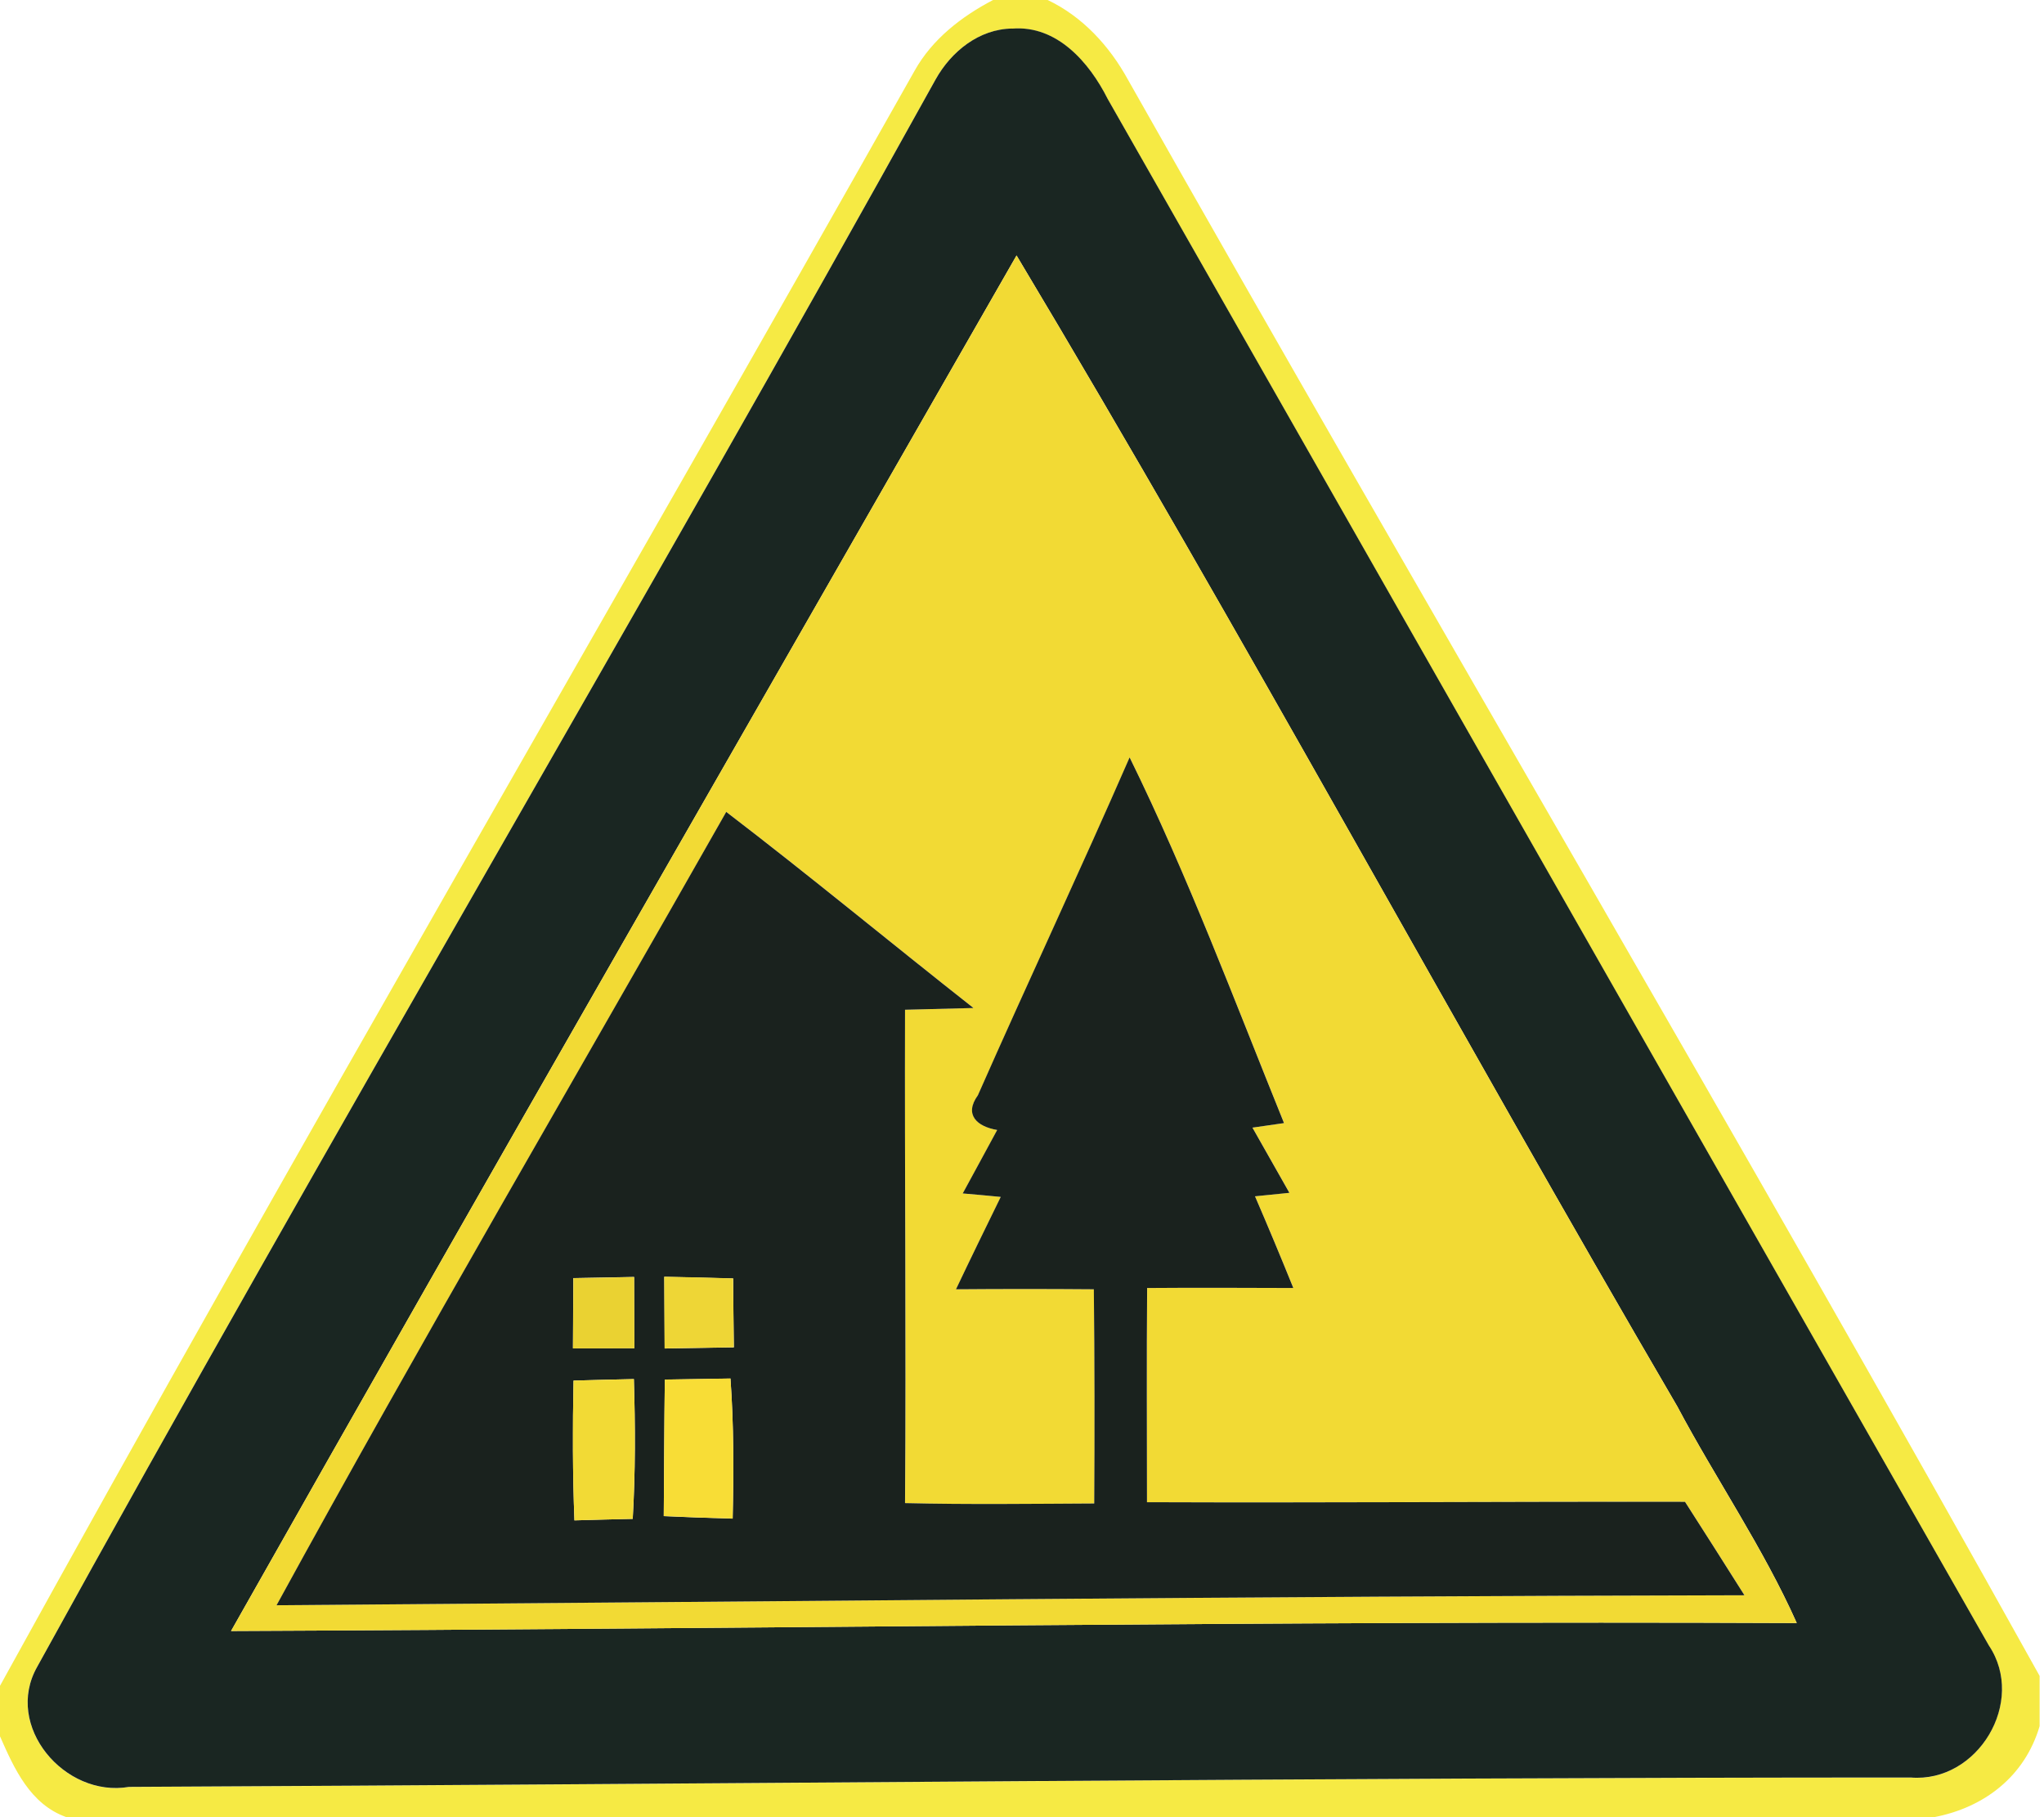 <!-- Generated by IcoMoon.io -->
<svg version="1.1" xmlns="http://www.w3.org/2000/svg" width="27" height="24" viewBox="0 0 27 24">
<title>warning--village--g1</title>
<path fill="#f6ea44" d="M13.116 0h0.723c0.463 0.221 0.816 0.607 1.061 1.053 3.984 7.045 8.107 14.013 12.042 21.081v0.664c-0.195 0.661-0.729 1.075-1.395 1.202h-24.669c-0.478-0.169-0.689-0.638-0.878-1.068v-0.667c3.944-7.157 8.069-14.213 12.082-21.332 0.232-0.415 0.619-0.715 1.034-0.932M13.369 0.378c-0.437 0.006-0.805 0.303-1.011 0.672-3.894 7.022-7.993 13.931-11.867 20.964-0.444 0.783 0.362 1.733 1.212 1.587 7.844-0.037 15.69-0.124 23.535-0.124 0.887 0.073 1.53-1.002 1.033-1.743-3.882-6.808-7.762-13.618-11.641-20.428-0.242-0.482-0.669-0.975-1.262-0.927z"></path>
<path fill="#1a2622" d="M13.369 0.378c0.593-0.048 1.020 0.446 1.262 0.927 3.879 6.81 7.759 13.62 11.641 20.428 0.497 0.742-0.146 1.816-1.033 1.743-7.846 0-15.691 0.087-23.535 0.124-0.85 0.146-1.657-0.804-1.212-1.587 3.874-7.033 7.973-13.942 11.867-20.964 0.206-0.369 0.574-0.666 1.011-0.672M3.052 21.541c6.893-0.028 13.787-0.136 20.682-0.105-0.444-0.996-1.067-1.9-1.578-2.861-2.948-5.045-5.726-10.188-8.728-15.201-3.464 6.051-6.945 12.096-10.376 18.167z"></path>
<path fill="#f2da34" d="M3.052 21.541c3.431-6.071 6.912-12.116 10.376-18.167 3.002 5.012 5.78 10.156 8.728 15.201 0.511 0.962 1.133 1.866 1.578 2.861-6.895-0.031-13.788 0.077-20.682 0.105M14.922 10.004c-0.652 1.494-1.346 2.971-2.004 4.462-0.186 0.257-0.011 0.413 0.255 0.458-0.152 0.279-0.302 0.559-0.455 0.838 0.125 0.011 0.376 0.034 0.502 0.046-0.2 0.406-0.398 0.811-0.591 1.22 0.607-0.005 1.214-0.005 1.821 0 0.009 0.943 0.011 1.886 0.005 2.829-0.833 0.005-1.666 0.015-2.499-0.005 0.015-2.172-0.006-4.345 0-6.516 0.3-0.008 0.602-0.015 0.904-0.023-1.092-0.859-2.162-1.747-3.266-2.59-1.98 3.492-4.012 6.955-5.94 10.478 6.463-0.048 12.926-0.119 19.39-0.132-0.26-0.412-0.522-0.824-0.785-1.234-2.369-0.005-4.738 0.014-7.107 0.005 0-0.943-0.006-1.886 0.002-2.829 0.643-0.005 1.287-0.002 1.931 0-0.164-0.406-0.333-0.81-0.506-1.211 0.113-0.012 0.341-0.036 0.454-0.046-0.163-0.286-0.325-0.574-0.488-0.861 0.104-0.015 0.313-0.045 0.417-0.060-0.655-1.62-1.27-3.262-2.039-4.829z"></path>
<path fill="#1a221e" d="M14.922 10.004c0.77 1.567 1.384 3.21 2.039 4.829-0.104 0.015-0.313 0.045-0.417 0.060 0.163 0.286 0.325 0.574 0.488 0.861-0.113 0.011-0.341 0.034-0.454 0.046 0.173 0.401 0.342 0.805 0.506 1.211-0.644-0.002-1.288-0.005-1.931 0-0.008 0.943-0.002 1.886-0.002 2.829 2.369 0.009 4.738-0.009 7.107-0.005 0.263 0.41 0.525 0.822 0.785 1.234-6.465 0.012-12.927 0.084-19.39 0.132 1.928-3.523 3.959-6.986 5.94-10.478 1.104 0.844 2.174 1.731 3.266 2.59-0.302 0.008-0.604 0.015-0.904 0.023-0.006 2.171 0.015 4.343 0 6.516 0.833 0.020 1.666 0.009 2.499 0.005 0.006-0.943 0.005-1.886-0.005-2.829-0.607-0.005-1.214-0.005-1.821 0 0.194-0.409 0.392-0.814 0.591-1.22-0.125-0.012-0.376-0.036-0.502-0.046 0.153-0.279 0.303-0.559 0.455-0.838-0.266-0.045-0.441-0.201-0.255-0.458 0.658-1.491 1.352-2.968 2.004-4.462M7.573 16.881c-0.002 0.31-0.003 0.619-0.005 0.927 0.271 0 0.542-0.002 0.811-0.002-0.002-0.314-0.003-0.627-0.003-0.941-0.268 0.006-0.536 0.011-0.804 0.015M8.775 16.862c0.002 0.316 0.003 0.632 0.005 0.948 0.303-0.005 0.609-0.009 0.914-0.015-0.005-0.303-0.008-0.607-0.009-0.91-0.302-0.009-0.605-0.015-0.909-0.022M7.576 18.234c-0.012 0.615-0.012 1.231 0.012 1.846 0.255-0.008 0.513-0.014 0.77-0.020 0.036-0.615 0.034-1.231 0.015-1.846-0.265 0.006-0.531 0.012-0.797 0.020M8.782 18.22c-0.008 0.602-0.009 1.203-0.014 1.804 0.303 0.014 0.607 0.025 0.91 0.033 0.014-0.618 0.015-1.236-0.029-1.85-0.288 0.005-0.578 0.009-0.867 0.014z"></path>
<path fill="#ead232" d="M7.573 16.881c0.268-0.005 0.536-0.009 0.804-0.015 0 0.314 0.002 0.627 0.003 0.941-0.269 0-0.54 0.002-0.811 0.002 0.002-0.308 0.003-0.618 0.005-0.927z"></path>
<path fill="#eed636" d="M8.775 16.862c0.303 0.006 0.607 0.012 0.909 0.022 0.002 0.303 0.005 0.607 0.009 0.91-0.305 0.006-0.61 0.011-0.914 0.015-0.002-0.316-0.003-0.632-0.005-0.948z"></path>
<path fill="#f2da35" d="M7.576 18.234c0.266-0.008 0.533-0.014 0.797-0.020 0.019 0.615 0.020 1.231-0.015 1.846-0.257 0.006-0.514 0.012-0.77 0.020-0.025-0.615-0.025-1.231-0.012-1.846z"></path>
<path fill="#f8dd36" d="M8.782 18.22c0.29-0.005 0.579-0.009 0.867-0.014 0.045 0.615 0.043 1.233 0.029 1.85-0.303-0.008-0.607-0.019-0.91-0.033 0.005-0.601 0.006-1.202 0.014-1.804z"></path>
</svg>
